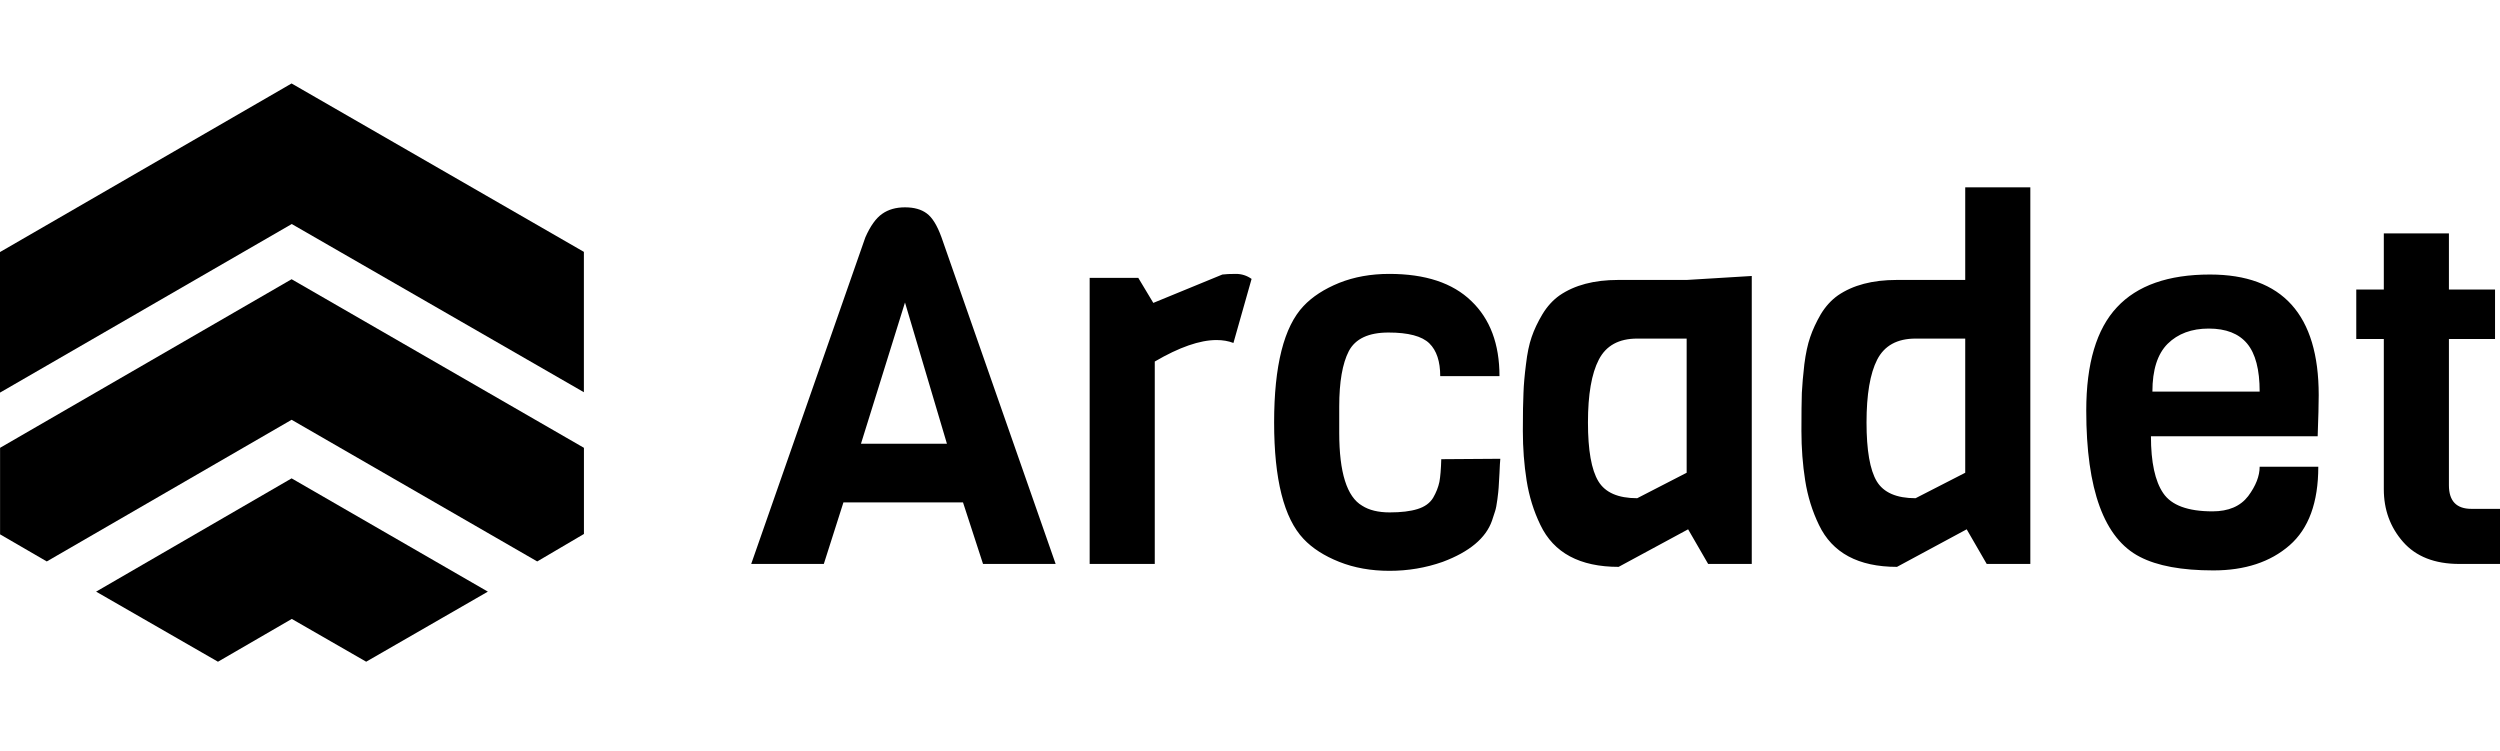 <?xml version="1.0" standalone="no"?>
<svg xmlns="http://www.w3.org/2000/svg" viewBox="0 0 119.808 36" width="119.808" height="36"><g fill="#000000" color="#000000" transform="translate(0 4) scale(0.636)"><svg width="44.0" height="44.0" x="0.0" y="0.0" viewBox="0 0 44 44"><path fill="currentColor" fill-rule="evenodd" d="M21.973 29.756l14.787 8.535-9.168 5.28-5.605-3.224-5.563 3.225-9.182-5.281 14.73-8.535zm0-15.005L44 27.454v6.492l-3.52 2.07-18.506-10.675L3.525 36.016l-3.52-2.042v-6.52L21.973 14.75zM21.97 0l22.026 12.689v10.576L21.984 10.591 0 23.294V12.703L21.97 0z"></path></svg></g><path fill="#000000" fill-rule="nonzero" d="M9.12 2.40L14.59 18.05L11.11 18.05L10.15 15.10L4.42 15.10L3.48 18.05L0 18.05L5.47 2.40Q5.83 1.58 6.28 1.27Q6.72 0.96 7.37 0.96Q8.02 0.96 8.41 1.25Q8.81 1.54 9.12 2.40L9.12 2.40ZM5.26 12.29L9.38 12.29L7.37 5.52L5.26 12.29ZM23.98 4.39L23.98 4.39L23.11 7.46Q22.75 7.32 22.30 7.32L22.30 7.32Q21.10 7.32 19.34 8.35L19.34 8.35L19.34 18.05L16.22 18.05L16.22 4.34L18.55 4.34L19.27 5.54L22.58 4.18Q22.82 4.15 23.23 4.15Q23.64 4.15 23.98 4.39ZM33.07 13.03L33.07 13.03L35.90 13.01Q35.88 13.20 35.86 13.70Q35.83 14.21 35.82 14.39Q35.81 14.57 35.76 14.95Q35.71 15.34 35.65 15.52Q35.59 15.70 35.50 15.98L35.50 15.98Q35.06 17.23 33.14 17.95L33.14 17.95Q31.92 18.38 30.59 18.38Q29.26 18.38 28.18 17.95Q27.10 17.52 26.47 16.85L26.47 16.85Q25.06 15.36 25.06 11.27Q25.06 7.18 26.47 5.69L26.47 5.69Q27.10 5.02 28.18 4.58Q29.26 4.15 30.58 4.15L30.58 4.15Q33.17 4.15 34.51 5.45Q35.86 6.74 35.86 9.05L35.86 9.05L33.02 9.05Q33.02 7.99 32.50 7.48Q31.97 6.96 30.54 6.96Q29.11 6.96 28.64 7.85Q28.18 8.74 28.18 10.51L28.18 10.51L28.18 11.76Q28.18 14.62 29.28 15.26L29.28 15.26Q29.78 15.58 30.60 15.58Q31.42 15.58 31.93 15.42Q32.45 15.26 32.68 14.88Q32.90 14.50 32.98 14.12Q33.05 13.75 33.07 13.03ZM47.95 4.25L47.95 18.05L45.86 18.05L44.90 16.39L41.57 18.19Q38.78 18.19 37.82 16.18L37.82 16.18Q37.34 15.19 37.16 14.05Q36.98 12.91 36.98 11.68Q36.98 10.44 37.01 9.85Q37.03 9.26 37.13 8.48Q37.22 7.70 37.40 7.18Q37.58 6.65 37.92 6.08Q38.26 5.52 38.74 5.18L38.74 5.18Q39.82 4.44 41.54 4.44L41.54 4.44L44.83 4.44L47.95 4.25ZM42.46 14.90L44.83 13.68L44.83 7.25L42.46 7.25Q41.14 7.25 40.62 8.26Q40.10 9.26 40.10 11.27Q40.10 13.27 40.60 14.09Q41.09 14.90 42.46 14.90L42.46 14.90ZM61.30 0L61.30 18.05L59.21 18.05L58.25 16.39L54.91 18.19Q52.13 18.19 51.17 16.18L51.17 16.18Q50.69 15.19 50.51 14.05Q50.33 12.91 50.33 11.68Q50.33 10.44 50.35 9.85Q50.38 9.26 50.47 8.48Q50.57 7.70 50.75 7.18Q50.93 6.65 51.26 6.08Q51.60 5.52 52.08 5.18L52.08 5.18Q53.16 4.44 54.89 4.44L54.89 4.44L58.18 4.44L58.18 0L61.30 0ZM55.80 14.90L58.18 13.68L58.18 7.25L55.80 7.25Q54.48 7.25 53.96 8.26Q53.45 9.26 53.45 11.27Q53.45 13.27 53.94 14.09Q54.43 14.90 55.80 14.90L55.80 14.90ZM75.07 11.93L75.07 11.93L67.08 11.93Q67.08 13.80 67.67 14.66Q68.26 15.53 70.03 15.53L70.03 15.53Q71.18 15.53 71.74 14.80Q72.29 14.06 72.29 13.39L72.29 13.39L75.10 13.39Q75.10 15.96 73.72 17.16Q72.34 18.36 70.07 18.36Q67.80 18.36 66.55 17.71L66.55 17.71Q63.98 16.39 63.98 10.70L63.98 10.70Q63.98 7.32 65.45 5.75Q66.91 4.18 69.91 4.18L69.91 4.18Q75.12 4.18 75.12 9.96L75.12 9.96Q75.12 10.58 75.07 11.93ZM67.15 9.79L67.15 9.79L72.29 9.79Q72.29 8.21 71.69 7.49Q71.09 6.77 69.85 6.77Q68.62 6.77 67.88 7.50Q67.15 8.23 67.15 9.79ZM83.81 15.41L83.81 18.05L81.86 18.05Q80.09 18.05 79.16 16.99Q78.24 15.94 78.24 14.47L78.24 14.47L78.24 7.27L76.92 7.27L76.92 4.90L78.24 4.90L78.24 2.21L81.36 2.21L81.36 4.90L83.57 4.90L83.57 7.27L81.36 7.27L81.36 14.28Q81.36 15.41 82.44 15.41L82.44 15.41L83.81 15.41Z" transform="translate(36, 8.976)"></path></svg>